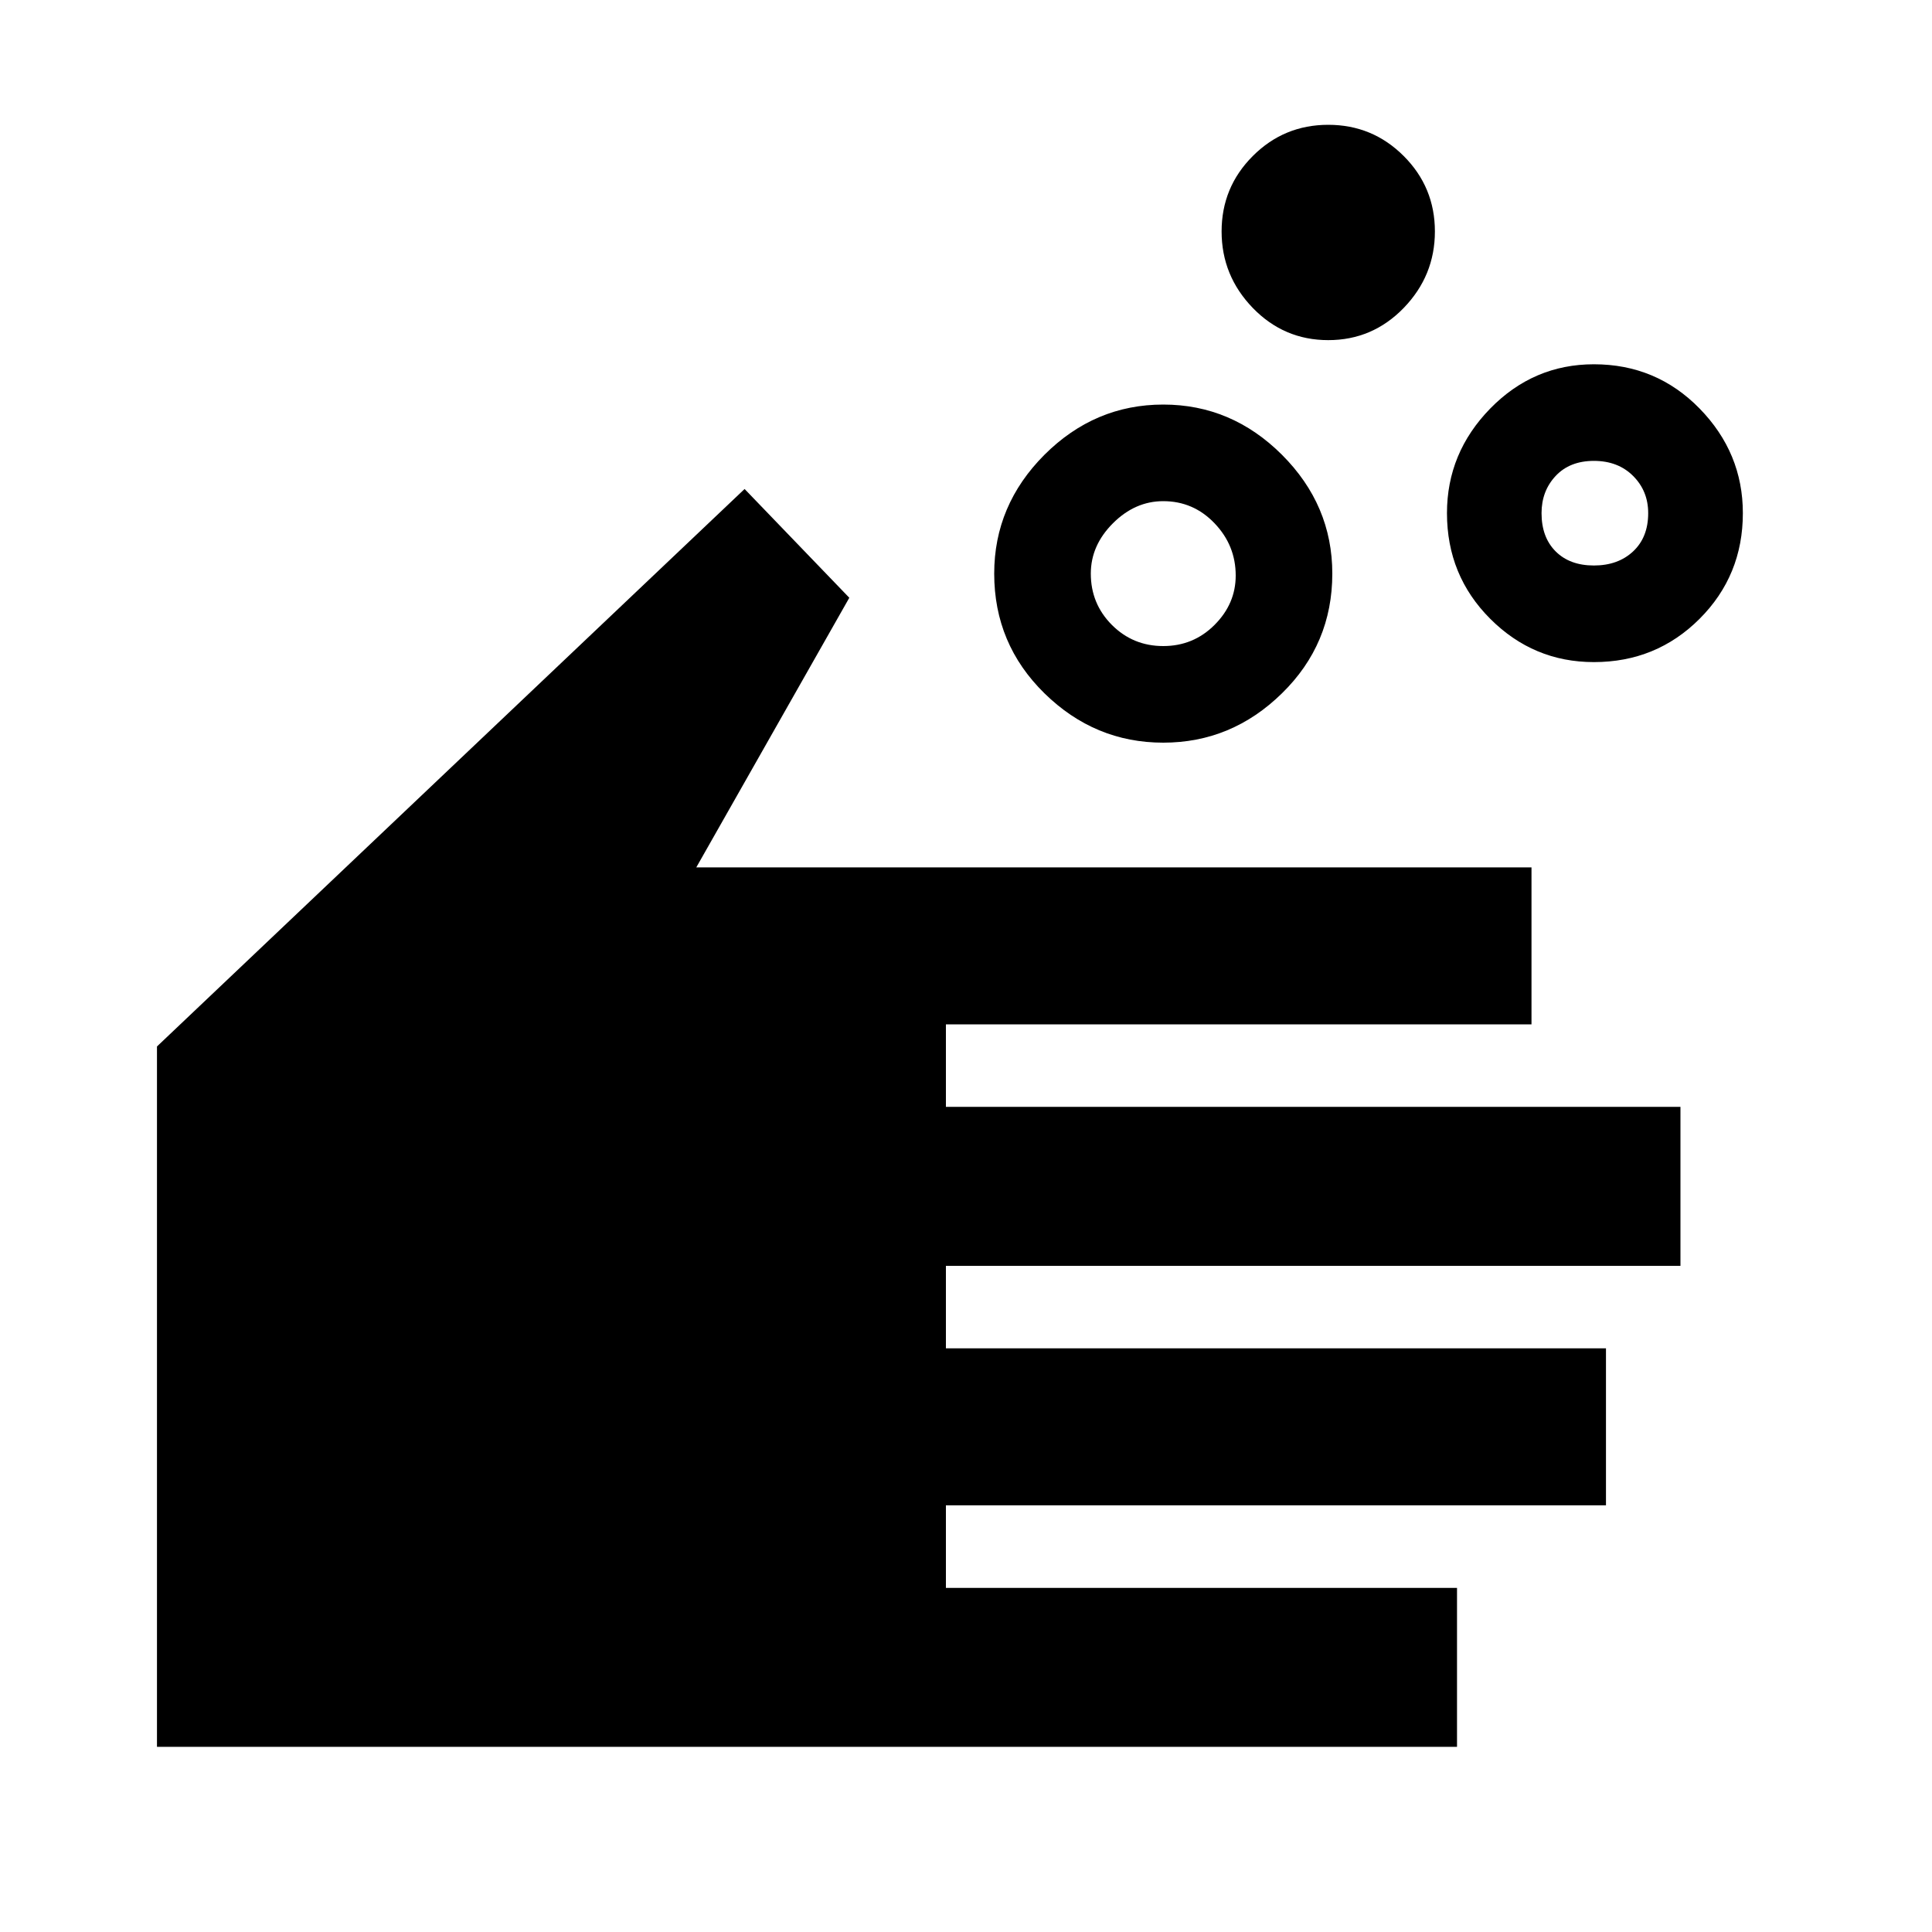 <svg xmlns="http://www.w3.org/2000/svg" height="20" width="20"><path d="M12.042 6.688Q12.354 6.688 12.573 6.469Q12.792 6.25 12.792 5.958Q12.792 5.646 12.573 5.417Q12.354 5.188 12.042 5.188Q11.75 5.188 11.521 5.417Q11.292 5.646 11.292 5.938Q11.292 6.25 11.51 6.469Q11.729 6.688 12.042 6.688ZM12.042 7.688Q11.333 7.688 10.812 7.177Q10.292 6.667 10.292 5.938Q10.292 5.229 10.812 4.708Q11.333 4.188 12.042 4.188Q12.75 4.188 13.271 4.708Q13.792 5.229 13.792 5.938Q13.792 6.667 13.271 7.177Q12.75 7.688 12.042 7.688ZM16.5 5.854Q16.75 5.854 16.906 5.708Q17.062 5.562 17.062 5.312Q17.062 5.083 16.906 4.927Q16.75 4.771 16.5 4.771Q16.25 4.771 16.104 4.927Q15.958 5.083 15.958 5.312Q15.958 5.562 16.104 5.708Q16.25 5.854 16.5 5.854ZM16.5 6.854Q15.875 6.854 15.427 6.406Q14.979 5.958 14.979 5.312Q14.979 4.688 15.427 4.229Q15.875 3.771 16.5 3.771Q17.146 3.771 17.594 4.229Q18.042 4.688 18.042 5.312Q18.042 5.958 17.594 6.406Q17.146 6.854 16.5 6.854ZM13.75 3.521Q13.292 3.521 12.969 3.188Q12.646 2.854 12.646 2.396Q12.646 1.938 12.969 1.615Q13.292 1.292 13.75 1.292Q14.208 1.292 14.531 1.615Q14.854 1.938 14.854 2.396Q14.854 2.854 14.531 3.188Q14.208 3.521 13.75 3.521ZM1.625 18.083V10.833L7.708 5.062L8.792 6.188L7.208 8.979H15.854V10.604H9.792V11.458H17.396V13.104H9.792V13.958H16.625V15.583H9.792V16.438H15.083V18.083Z"/></svg>